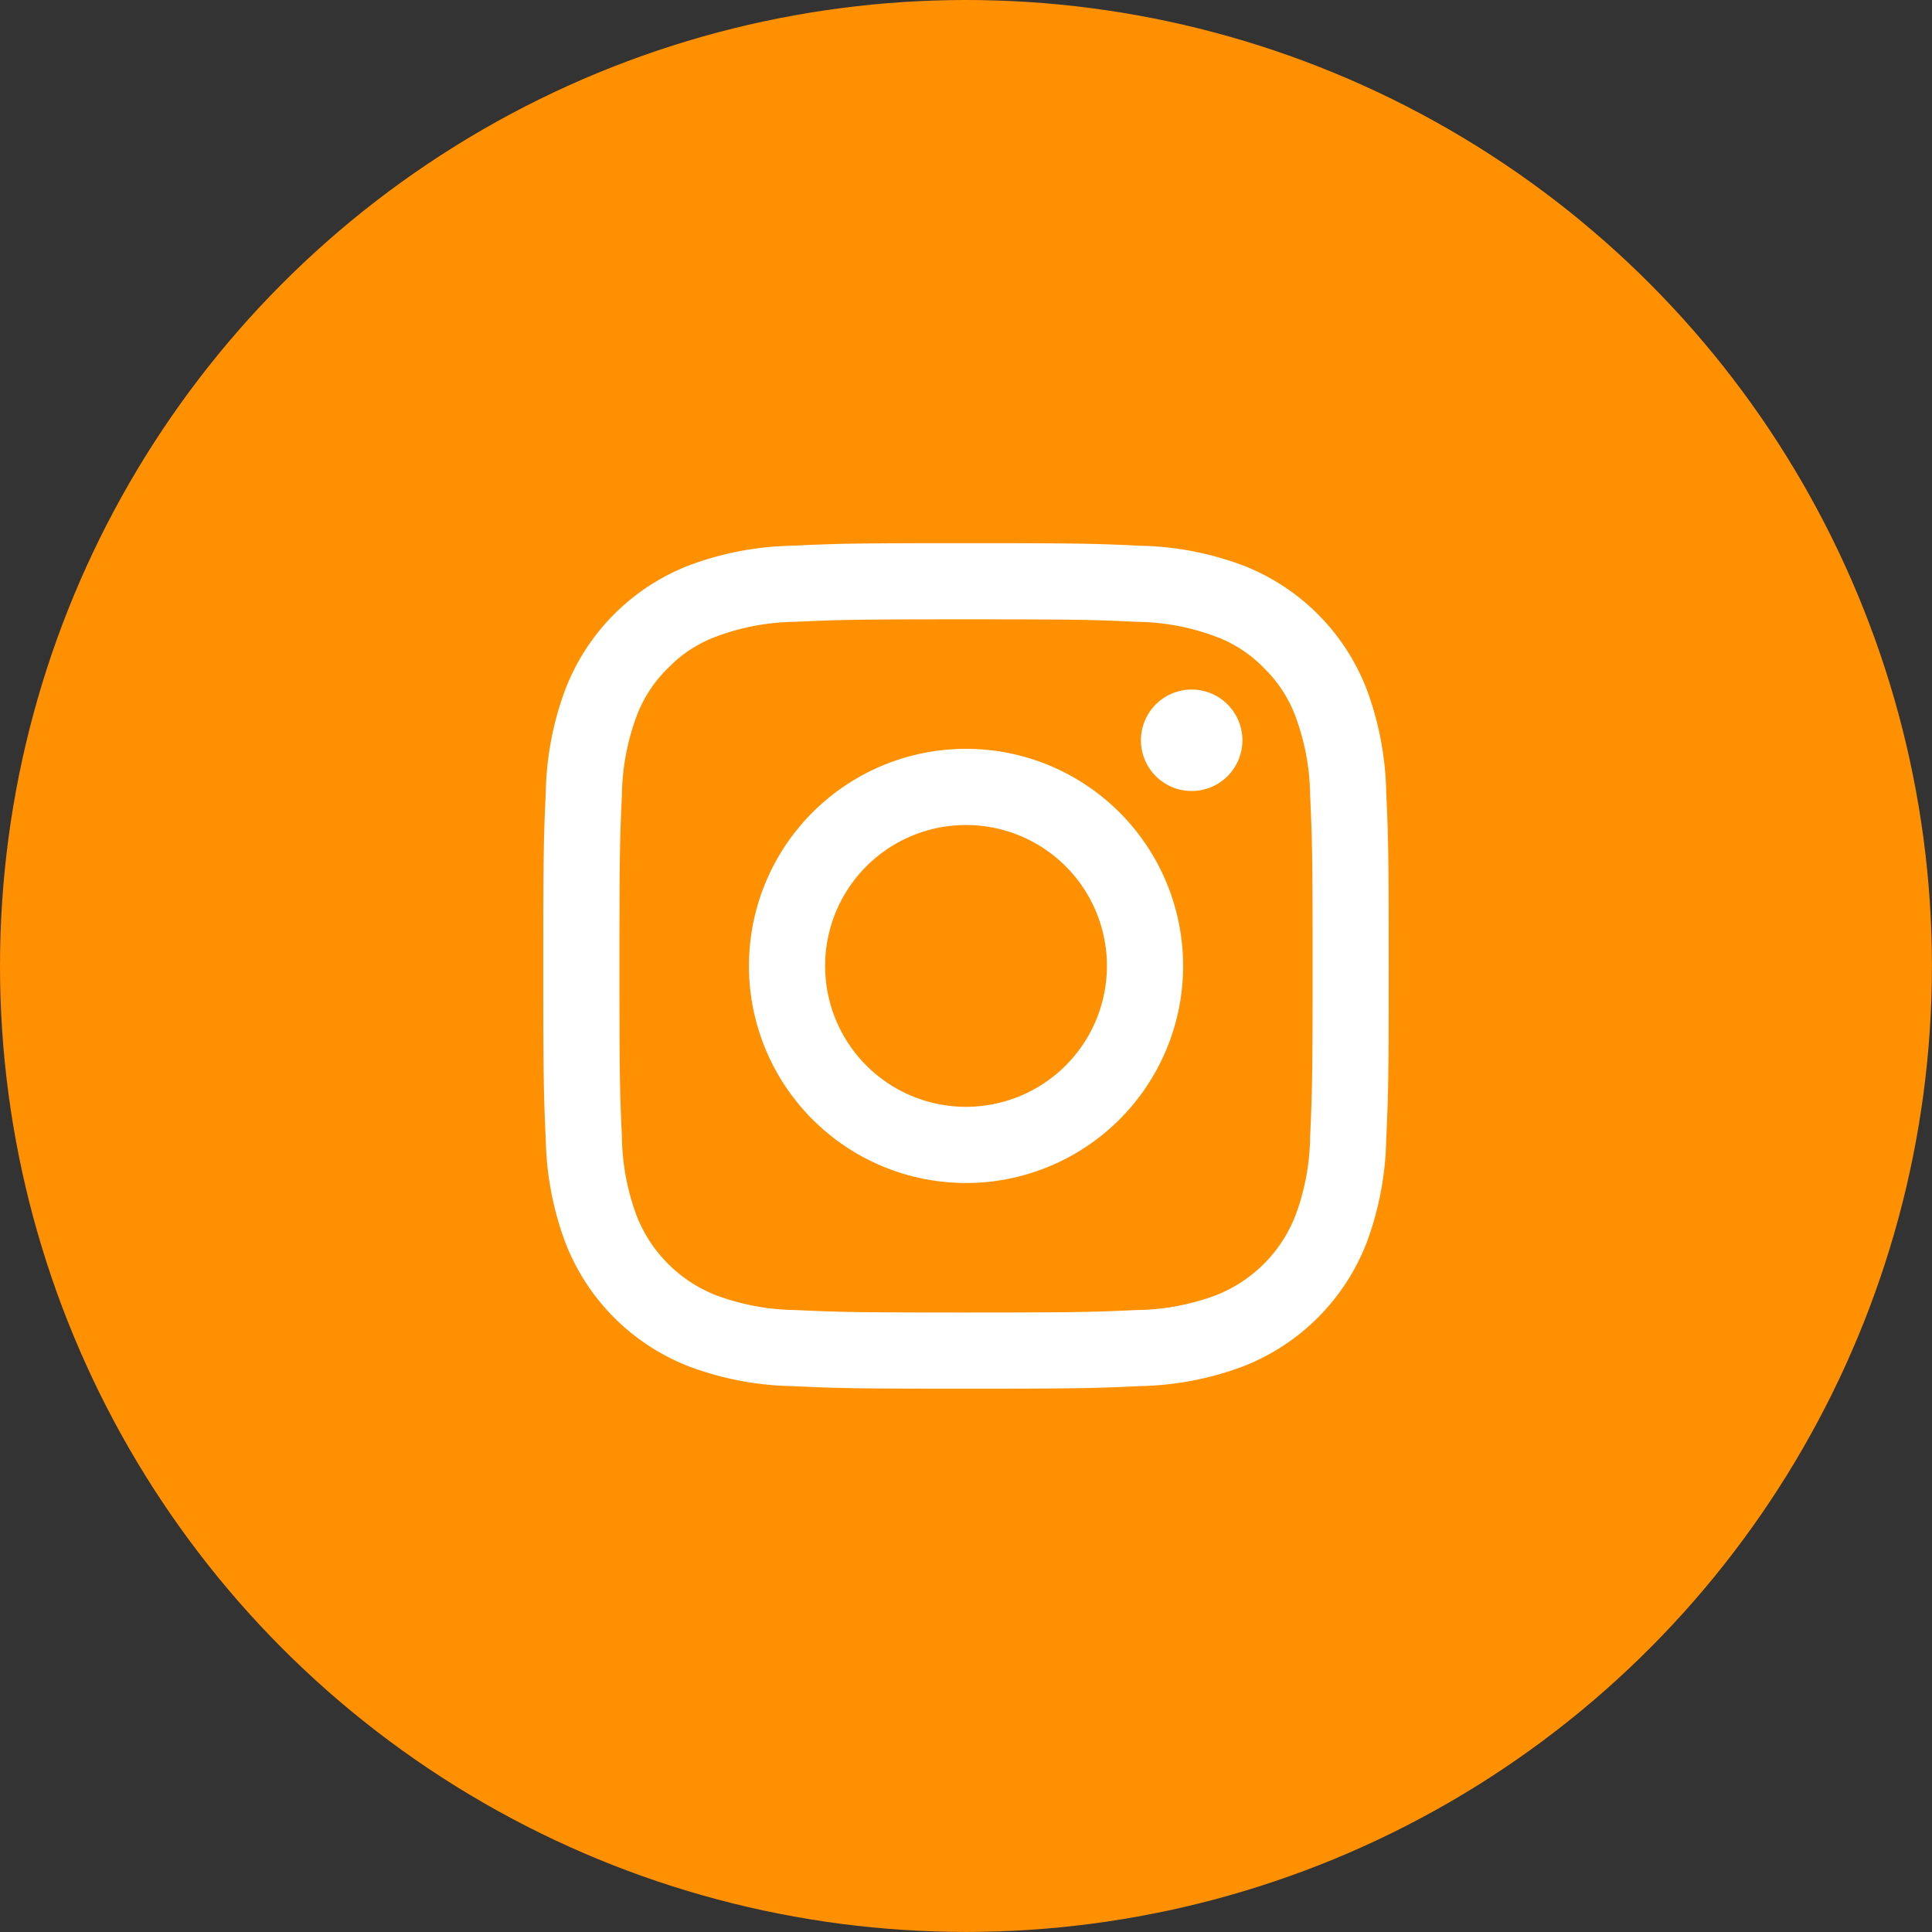 <svg id="Component_29_1" data-name="Component 29 – 1" xmlns="http://www.w3.org/2000/svg" width="35.225" height="35.225" viewBox="0 0 35.225 35.225">
  <rect x="0" y="0" width="35.225" height="35.225" fill="#333333" stroke="none"/>
  <circle id="Ellipse_89" data-name="Ellipse 89" cx="17.612" cy="17.612" r="17.612" fill="#ff9002"/>
  <g id="Group_1224" data-name="Group 1224" transform="translate(-827.775 -1155.014)">
    <g id="Group_1223" data-name="Group 1223">
      <g id="Group_1222" data-name="Group 1222">
        <path id="Path_2616" data-name="Path 2616" d="M845.388,1166.306c2.058,0,2.3.008,3.114.045a4.242,4.242,0,0,1,1.431.266,2.365,2.365,0,0,1,.886.576,2.4,2.4,0,0,1,.577.886,4.272,4.272,0,0,1,.266,1.432c.036.812.045,1.056.045,3.114s-.009,2.3-.045,3.115a4.27,4.27,0,0,1-.266,1.431,2.559,2.559,0,0,1-1.463,1.463,4.274,4.274,0,0,1-1.431.265c-.813.037-1.056.045-3.114.045s-2.3-.008-3.115-.045a4.274,4.274,0,0,1-1.431-.265,2.558,2.558,0,0,1-1.463-1.463,4.277,4.277,0,0,1-.265-1.431c-.037-.813-.045-1.057-.045-3.115s.008-2.3.045-3.114a4.279,4.279,0,0,1,.265-1.432,2.4,2.4,0,0,1,.577-.886,2.365,2.365,0,0,1,.886-.576,4.242,4.242,0,0,1,1.431-.266c.813-.037,1.057-.045,3.115-.045m0-1.389c-2.094,0-2.356.009-3.178.047a5.654,5.654,0,0,0-1.871.358,3.942,3.942,0,0,0-2.254,2.254,5.662,5.662,0,0,0-.359,1.871c-.037.822-.046,1.085-.046,3.178s.009,2.356.046,3.178a5.662,5.662,0,0,0,.359,1.871,3.942,3.942,0,0,0,2.254,2.254,5.654,5.654,0,0,0,1.871.358c.822.038,1.084.047,3.178.047s2.355-.009,3.177-.047a5.654,5.654,0,0,0,1.871-.358,3.947,3.947,0,0,0,2.255-2.254,5.693,5.693,0,0,0,.358-1.871c.037-.822.046-1.085.046-3.178s-.009-2.356-.046-3.178a5.693,5.693,0,0,0-.358-1.871,3.947,3.947,0,0,0-2.255-2.254,5.654,5.654,0,0,0-1.871-.358c-.822-.038-1.084-.047-3.177-.047" fill="#fff"/>
        <path id="Path_2617" data-name="Path 2617" d="M845.388,1168.667a3.958,3.958,0,1,0,3.958,3.958,3.958,3.958,0,0,0-3.958-3.958m0,6.527a2.569,2.569,0,1,1,2.569-2.569,2.57,2.57,0,0,1-2.569,2.569" fill="#fff"/>
        <path id="Path_2618" data-name="Path 2618" d="M850.427,1168.511a.925.925,0,1,1-.925-.925.925.925,0,0,1,.925.925" fill="#fff"/>
      </g>
    </g>
  </g>
</svg>
